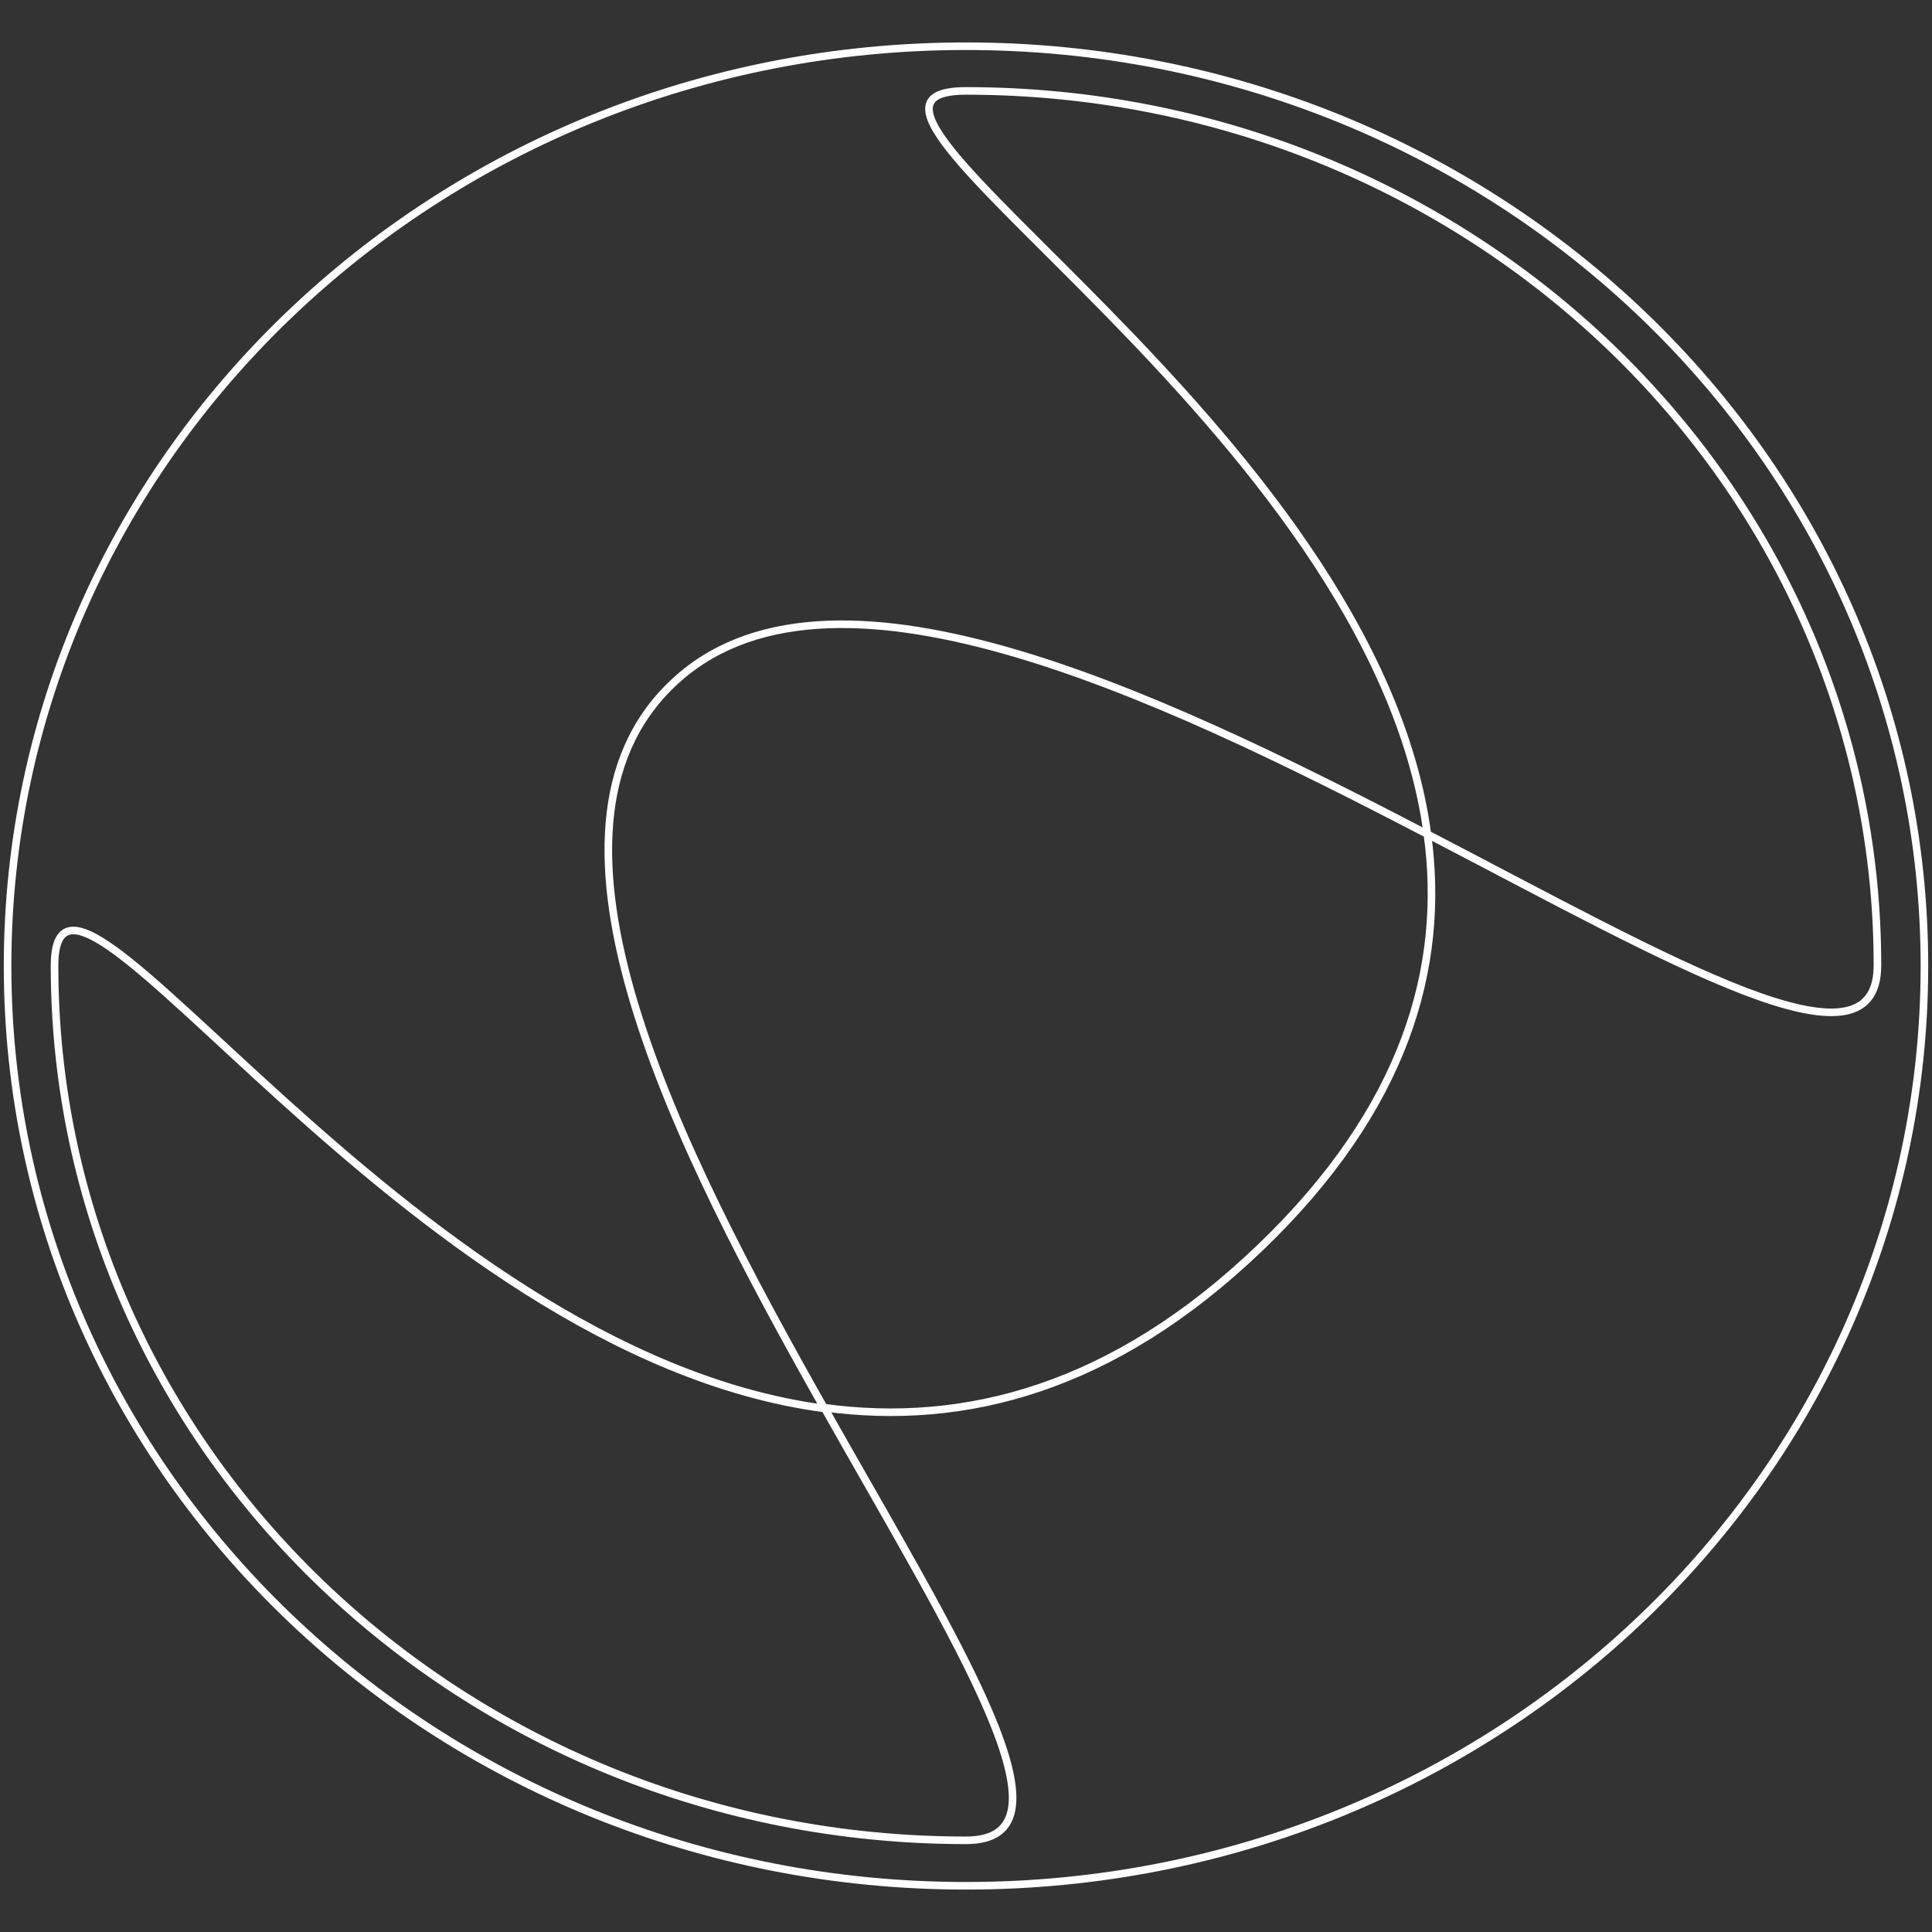 <?xml version="1.0" encoding="utf-8"?>
<!-- Generator: Adobe Illustrator 19.0.0, SVG Export Plug-In . SVG Version: 6.00 Build 0)  -->
<svg version="1.1" id="Layer_1" xmlns="http://www.w3.org/2000/svg" xmlns:xlink="http://www.w3.org/1999/xlink" x="0px" y="0px"
	 viewBox="0 0 255 255" enable-background="new 0 0 255 255" xml:space="preserve">
<rect x="0" y="0" width="255" height="255" fill="#333333" stroke="none"/>
<g>
	<g>
		<path fill="none" stroke="#FFFFFF" stroke-miterlimit="10" d="M127.5,6.1C57.6,6.1,1,60.5,1,127.5s56.6,121.4,126.5,121.4
			S254,194.5,254,127.5S197.4,6.1,127.5,6.1z M188.4,110.1c2.4,17.6-2.9,36.2-22.1,54.6c-19.4,18.6-39,23.6-57.5,21.1
			c17.6,31.2,34.2,57.1,18.7,57.1c-66.4,0-120.3-51.7-120.3-115.4c0-23.9,45.9,51,101.6,58.4c-19.6-34.7-40.6-76-20.1-95.6
			C109,70.8,152.1,91.2,188.4,110.1c-7.2-53.7-85.9-98.1-60.9-98.1c66.4,0,120.3,51.7,120.3,115.4
			C247.8,142.7,220.9,127,188.4,110.1z"/>
	</g>
</g>
</svg>

